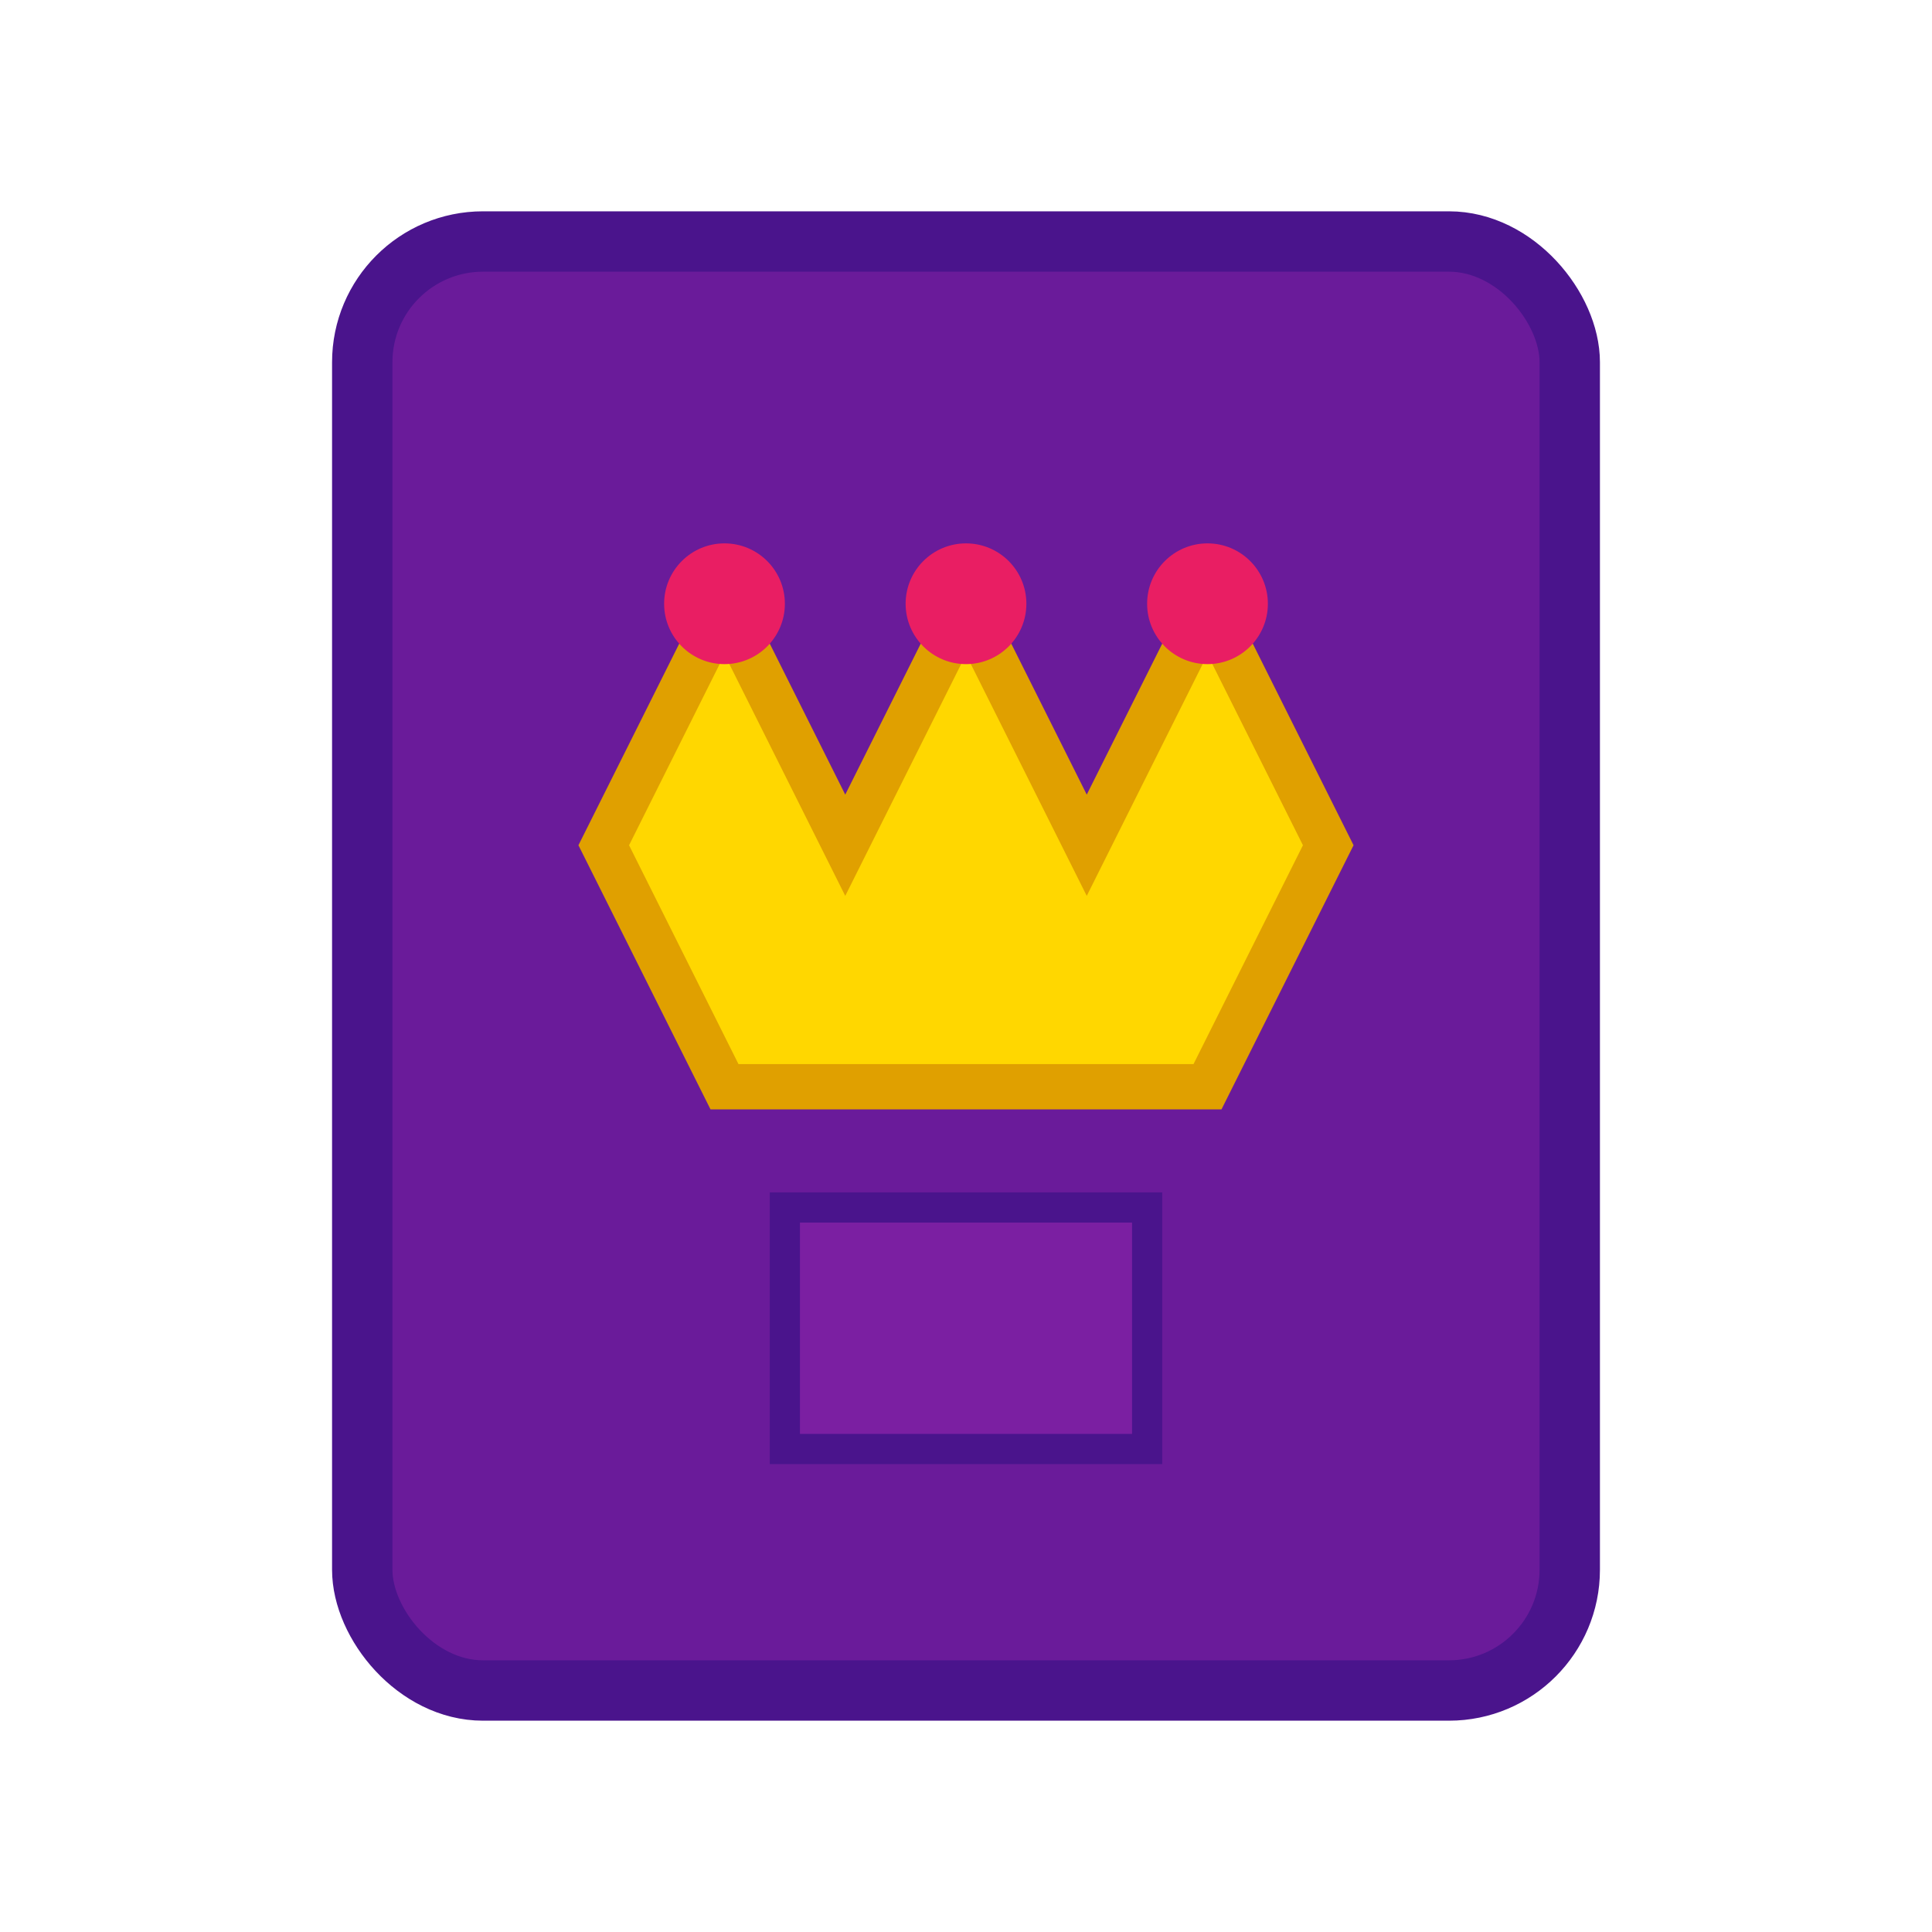 <svg xmlns="http://www.w3.org/2000/svg" viewBox="0 0 64 64">
  <rect x="12" y="8" width="40" height="48" fill="#6A1B9A" stroke="#4A148C" stroke-width="2" rx="4"/>
  <path d="M 20,28 L 24,20 L 28,28 L 32,20 L 36,28 L 40,20 L 44,28 L 40,36 L 24,36 Z" fill="#FFD700" stroke="#E0A000" stroke-width="1.5"/>
  <circle cx="24" cy="20" r="2" fill="#E91E63"/>
  <circle cx="32" cy="20" r="2" fill="#E91E63"/>
  <circle cx="40" cy="20" r="2" fill="#E91E63"/>
  <rect x="26" y="40" width="12" height="8" fill="#7B1FA2" stroke="#4A148C" stroke-width="1"/>
</svg>